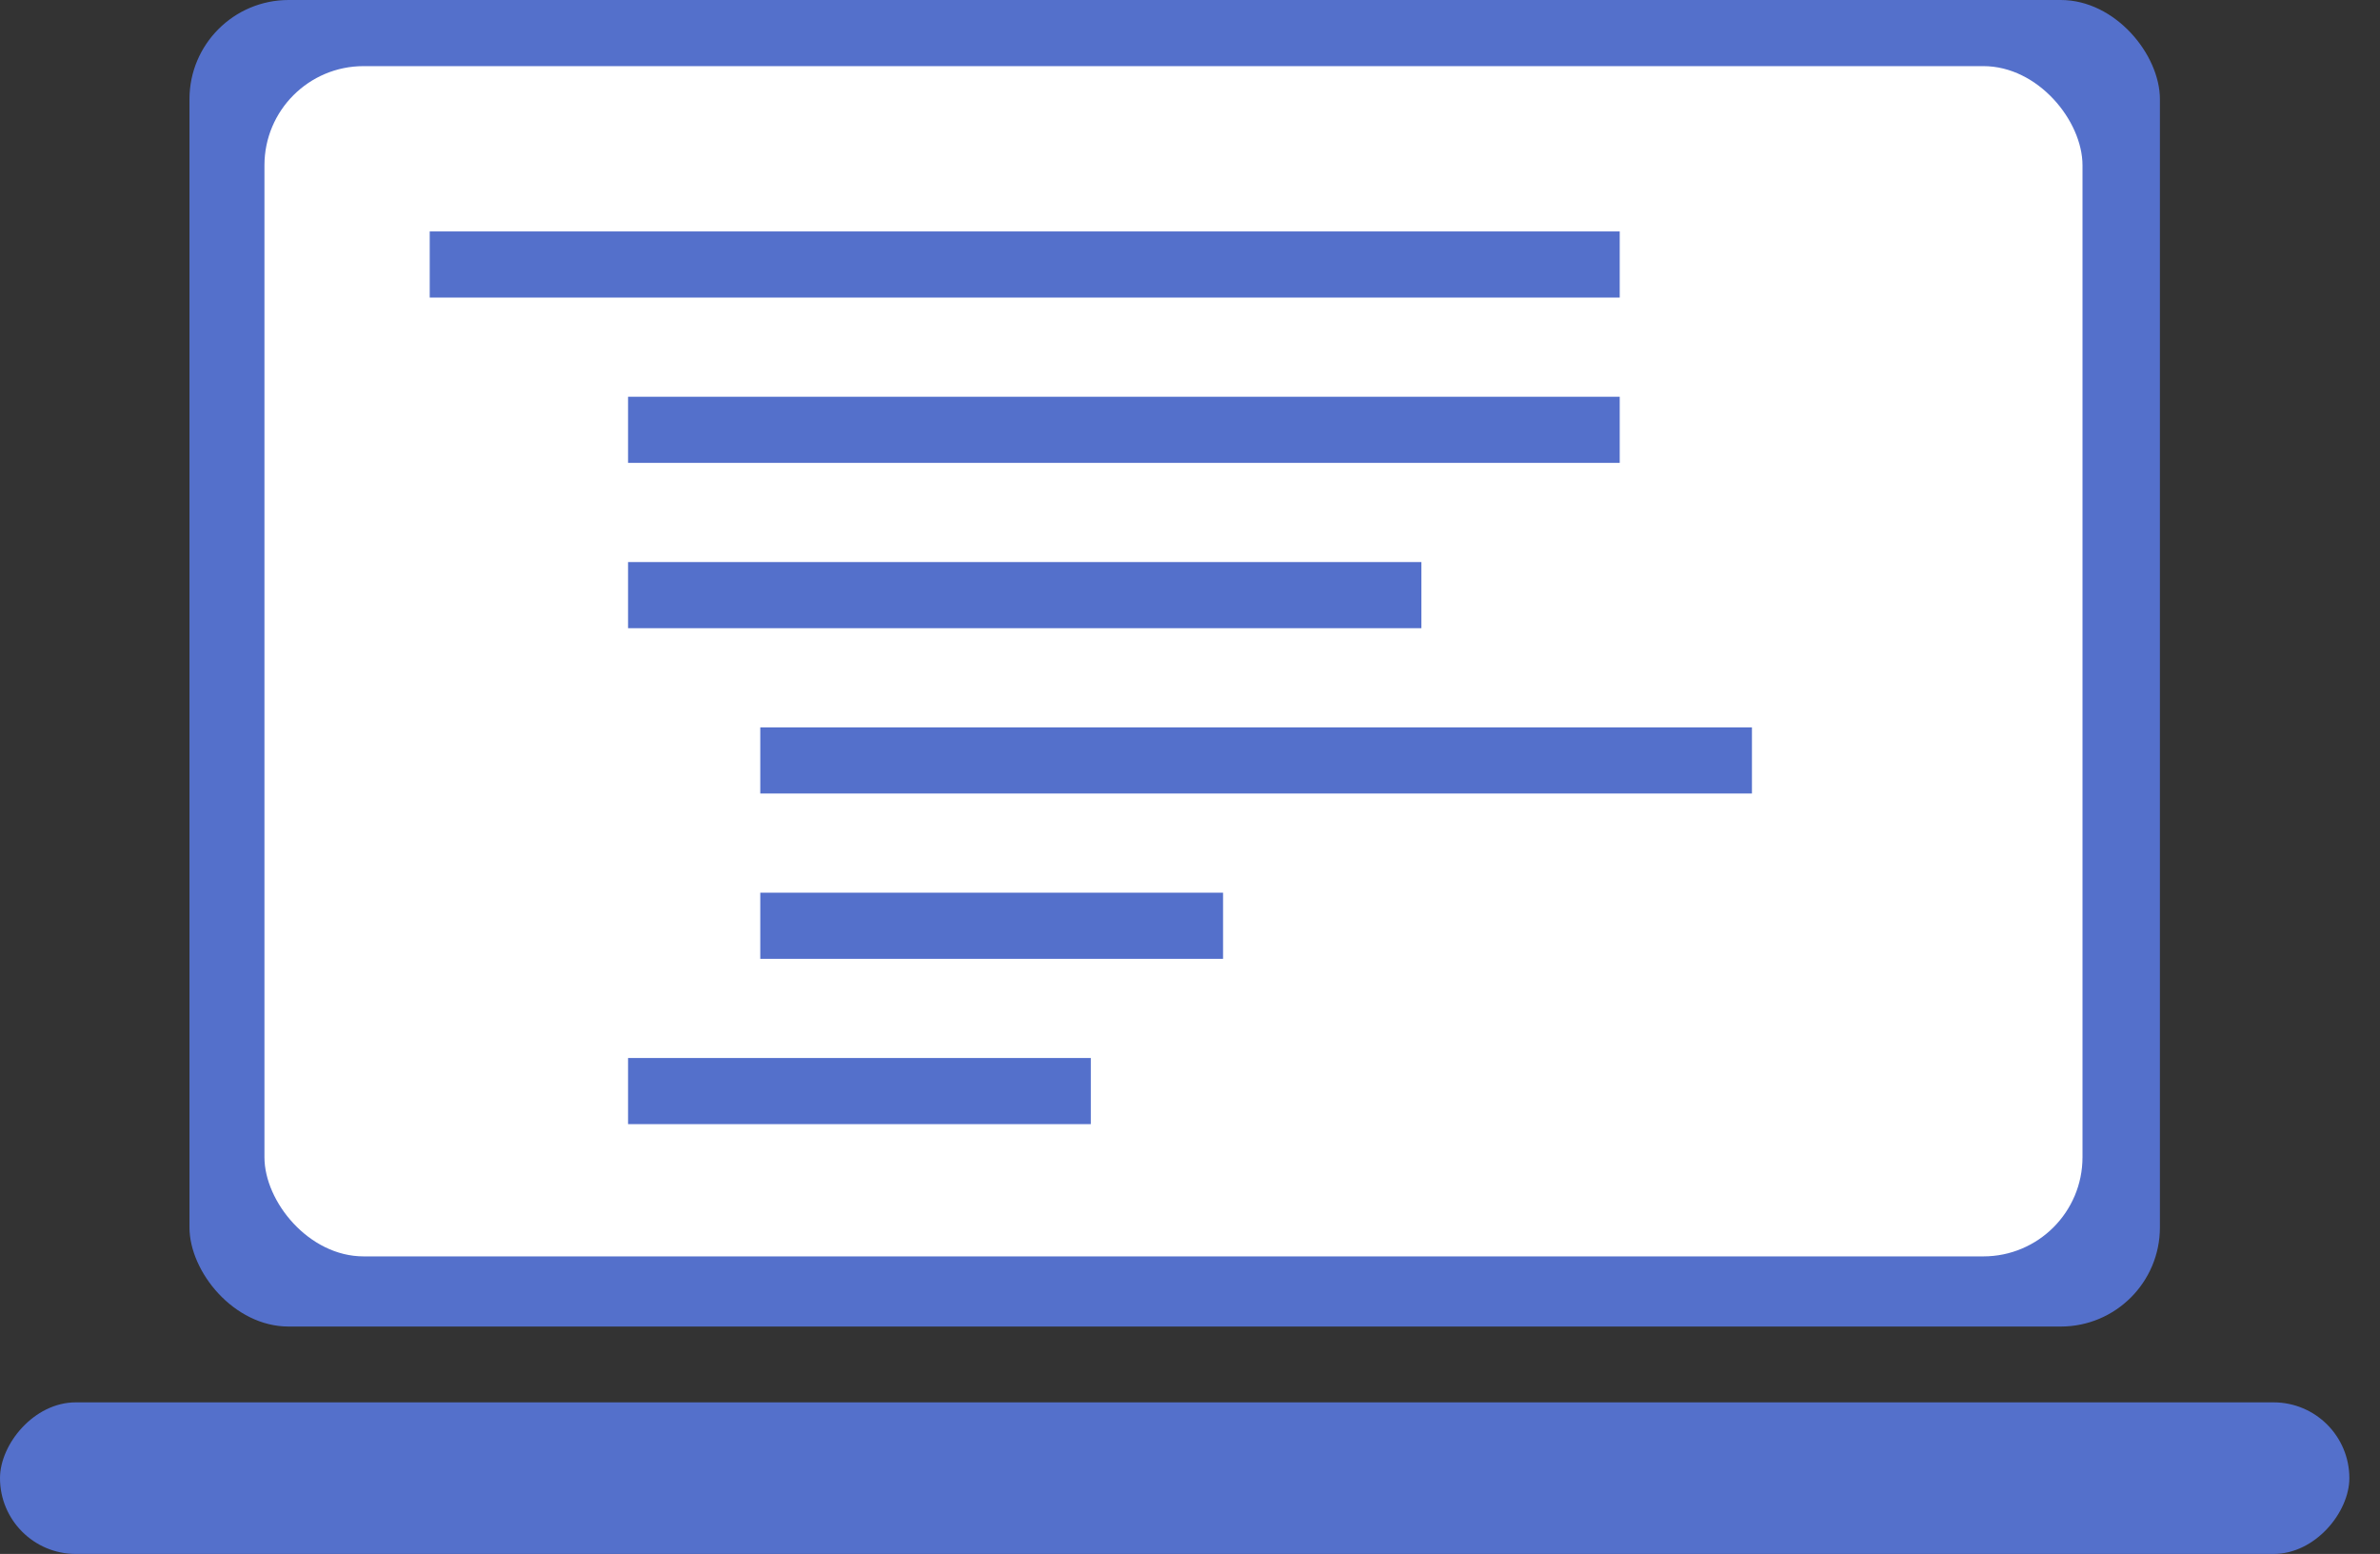 <svg width="72" height="47" viewBox="0 0 72 47" fill="none" xmlns="http://www.w3.org/2000/svg">
<rect x="0" y="0" width="72" height="47" fill="#333333" stroke="none"/>
<rect x="5.732" width="59.61" height="40.122" rx="3" fill="#5470CB"/>
<rect x="8" y="2" width="55" height="36" rx="3" fill="white"/>
<rect width="71.073" height="4.585" rx="2.293" transform="matrix(1 0 0 -1 0 47)" fill="#5470CB"/>
<line x1="13" y1="8" x2="49" y2="8" stroke="#5470CB" stroke-width="2"/>
<line x1="19" y1="13" x2="49" y2="13" stroke="#5470CB" stroke-width="2"/>
<line x1="19" y1="18" x2="43" y2="18" stroke="#5470CB" stroke-width="2"/>
<line x1="23" y1="23" x2="53" y2="23" stroke="#5470CB" stroke-width="2"/>
<line x1="23" y1="28" x2="37" y2="28" stroke="#5470CB" stroke-width="2"/>
<line x1="19" y1="33" x2="33" y2="33" stroke="#5470CB" stroke-width="2"/>
</svg>
